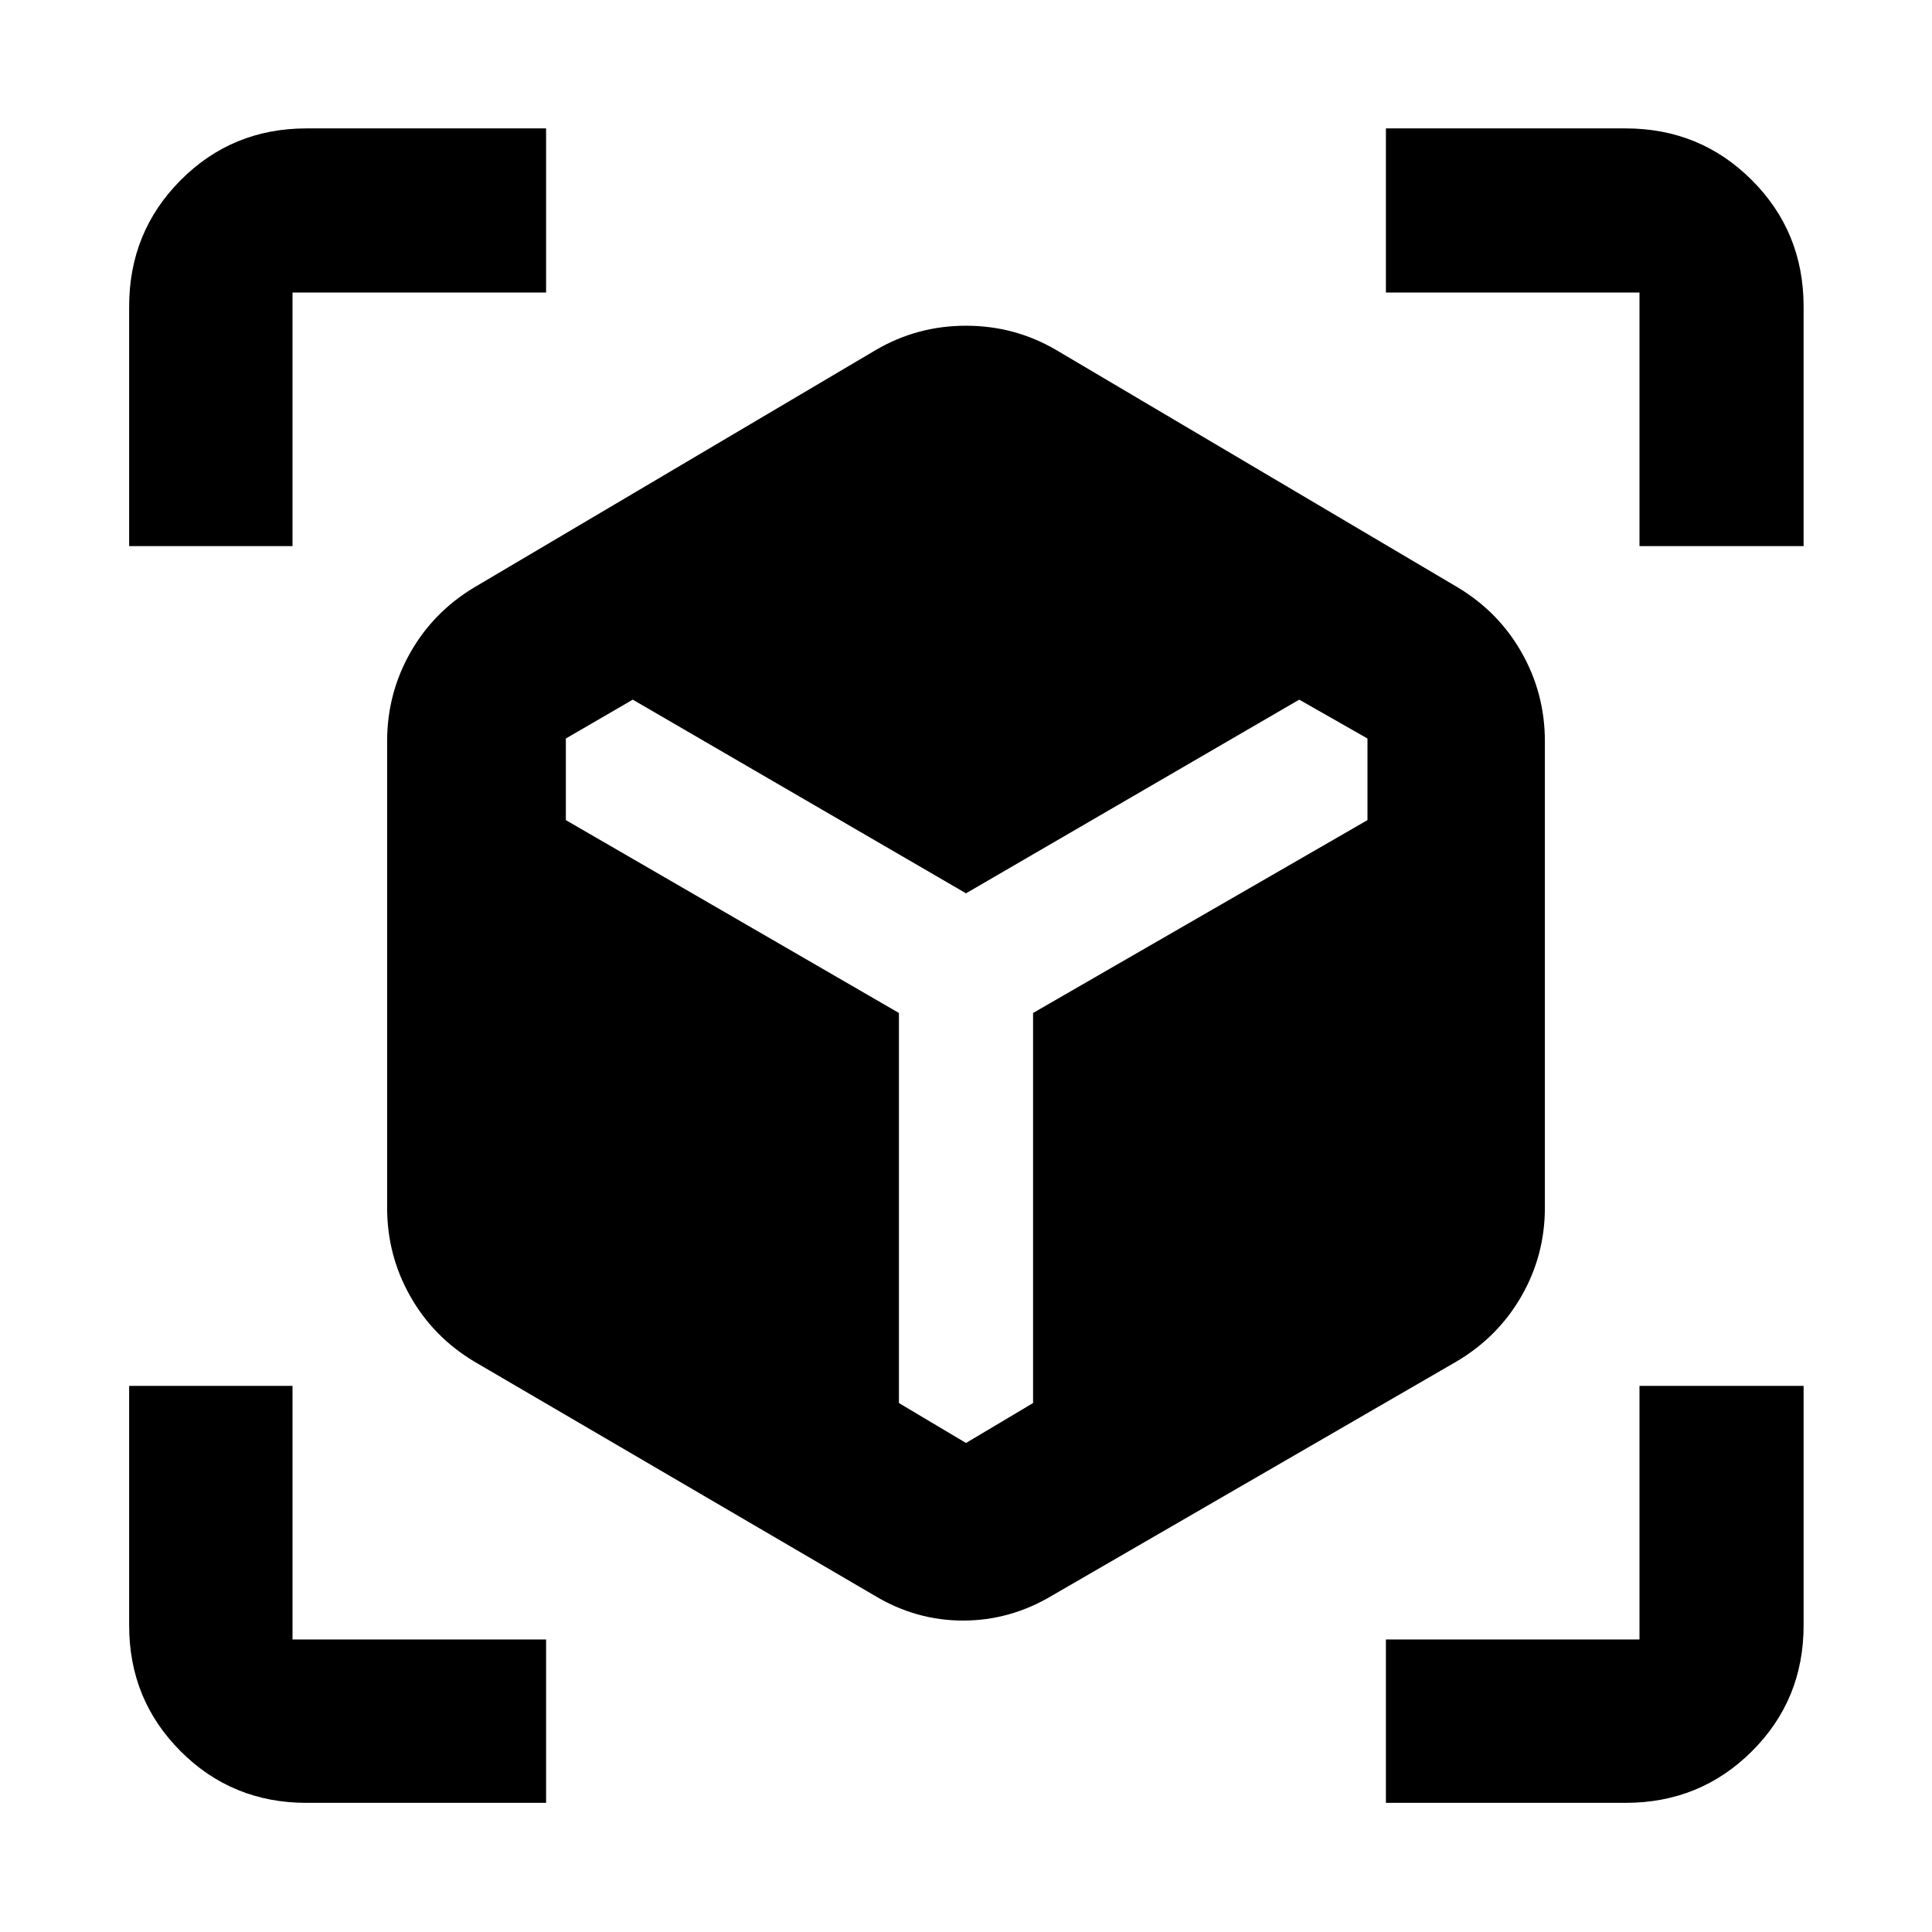 <svg xmlns="http://www.w3.org/2000/svg" height="40" viewBox="0 -960 960 960" width="40"><path d="M434.59-167.14 235.77-283.38q-20.42-12.2-31.91-32.52-11.5-20.31-11.5-43.98v-231.8q0-23.67 11.5-43.99 11.49-20.31 31.91-32.52l199.49-117.94q20.57-12.02 44.74-12.02t44.74 12.02l199.49 117.94q20.42 12.21 31.91 32.52 11.5 20.32 11.5 43.99v231.8q0 23.67-11.67 43.98-11.67 20.32-32.4 32.52L522.74-167.14q-20.78 12.39-44.18 12.39t-43.97-12.39ZM64.17-688.65v-119.03q0-37.1 25.61-62.81 25.6-25.71 62.54-25.71h119.03v81.55h-126v126H64.17ZM271.35-64.17H152.32q-36.94 0-62.54-25.61-25.61-25.6-25.61-62.54v-119.03h81.18v126h126v81.18Zm417.3 0v-81.18h126v-126h81.55v119.03q0 36.94-25.71 62.54-25.71 25.61-62.81 25.61H688.65Zm126-624.48v-126h-126v-81.55h119.03q37.1 0 62.81 25.71t25.71 62.81v119.03h-81.55Zm-500.23 76.3-33.25 19.31v40.55l165.5 95.83v193.82L480-242.99l33.33-19.85v-193.82l166.16-95.83v-40.55l-33.91-19.31L480-516.12l-165.58-96.23Z"/></svg>
